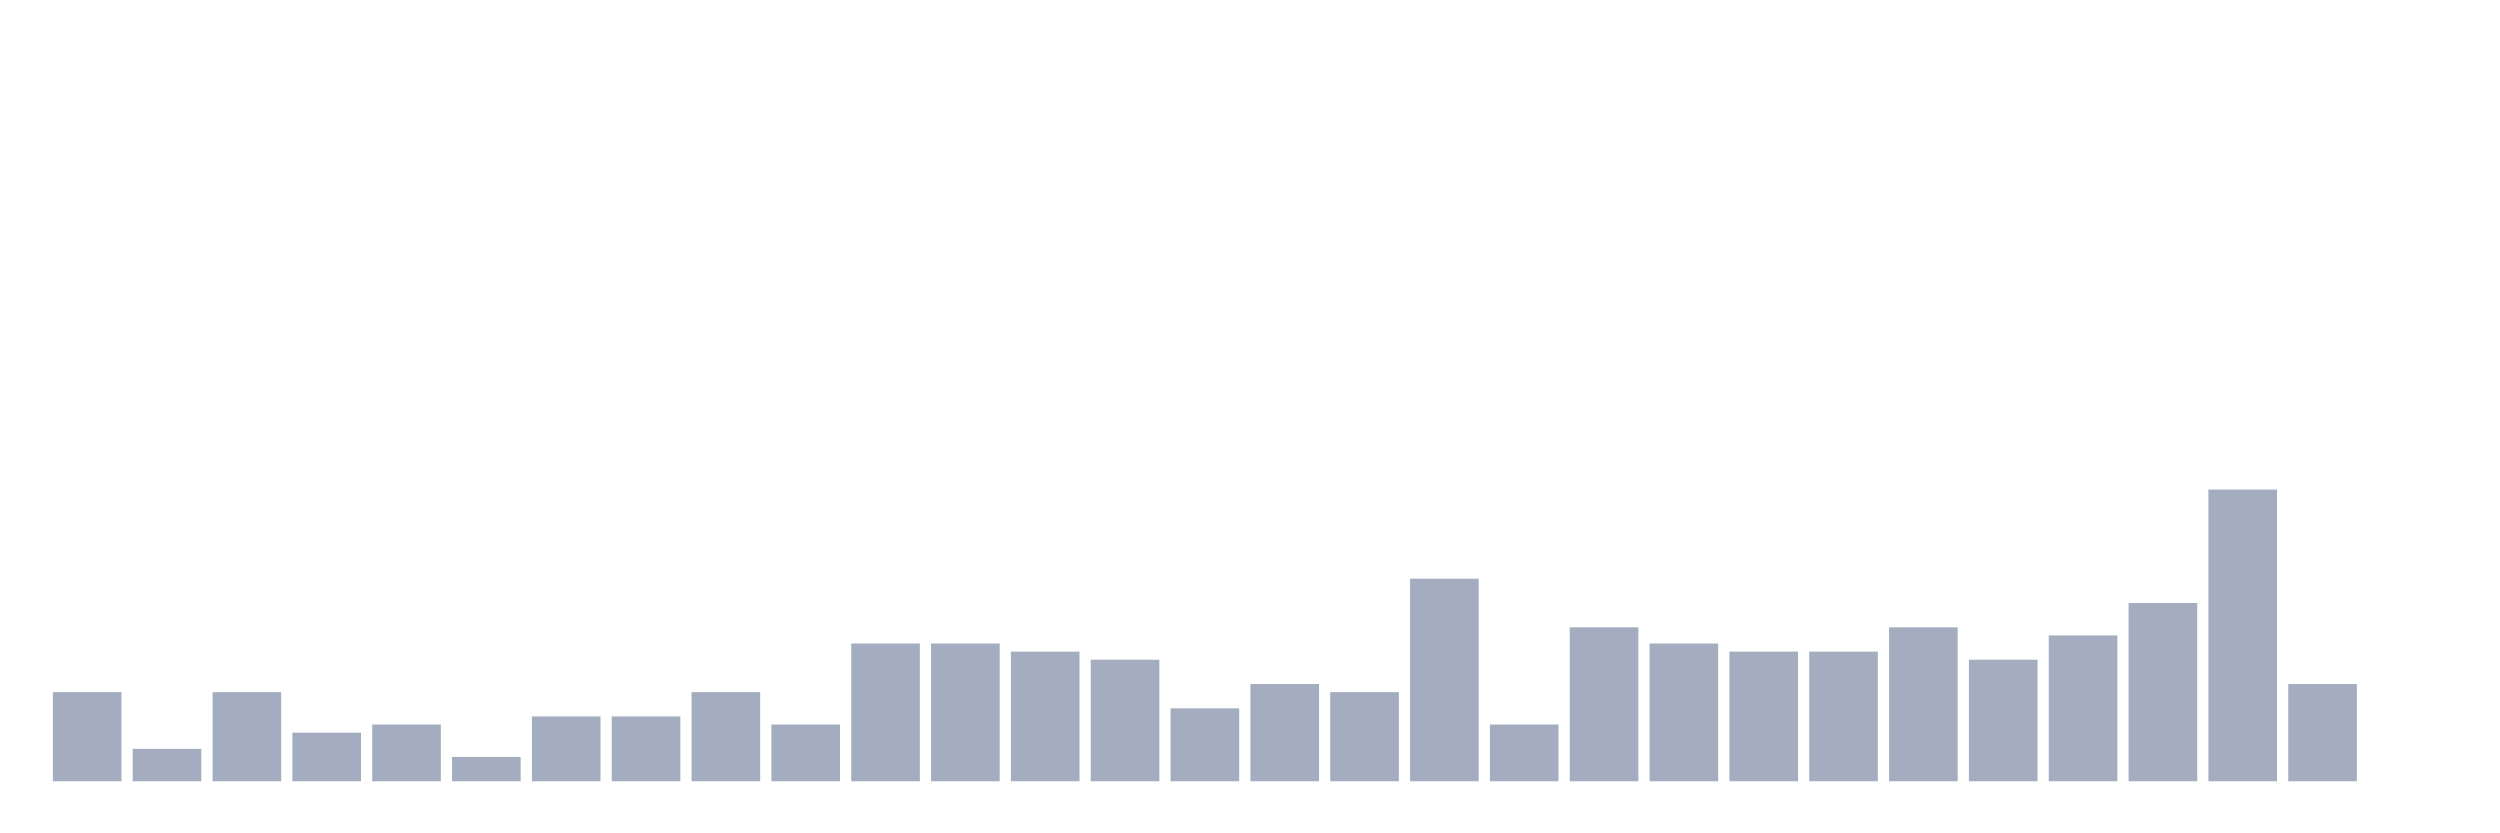 <svg xmlns="http://www.w3.org/2000/svg" viewBox="0 0 480 160"><g transform="translate(10,10)"><rect class="bar" x="0.153" width="13.175" y="122.889" height="17.111" fill="rgb(164,173,192)"></rect><rect class="bar" x="15.482" width="13.175" y="133.778" height="6.222" fill="rgb(164,173,192)"></rect><rect class="bar" x="30.81" width="13.175" y="122.889" height="17.111" fill="rgb(164,173,192)"></rect><rect class="bar" x="46.138" width="13.175" y="130.667" height="9.333" fill="rgb(164,173,192)"></rect><rect class="bar" x="61.466" width="13.175" y="129.111" height="10.889" fill="rgb(164,173,192)"></rect><rect class="bar" x="76.794" width="13.175" y="135.333" height="4.667" fill="rgb(164,173,192)"></rect><rect class="bar" x="92.123" width="13.175" y="127.556" height="12.444" fill="rgb(164,173,192)"></rect><rect class="bar" x="107.451" width="13.175" y="127.556" height="12.444" fill="rgb(164,173,192)"></rect><rect class="bar" x="122.779" width="13.175" y="122.889" height="17.111" fill="rgb(164,173,192)"></rect><rect class="bar" x="138.107" width="13.175" y="129.111" height="10.889" fill="rgb(164,173,192)"></rect><rect class="bar" x="153.436" width="13.175" y="113.556" height="26.444" fill="rgb(164,173,192)"></rect><rect class="bar" x="168.764" width="13.175" y="113.556" height="26.444" fill="rgb(164,173,192)"></rect><rect class="bar" x="184.092" width="13.175" y="115.111" height="24.889" fill="rgb(164,173,192)"></rect><rect class="bar" x="199.42" width="13.175" y="116.667" height="23.333" fill="rgb(164,173,192)"></rect><rect class="bar" x="214.748" width="13.175" y="126" height="14" fill="rgb(164,173,192)"></rect><rect class="bar" x="230.077" width="13.175" y="121.333" height="18.667" fill="rgb(164,173,192)"></rect><rect class="bar" x="245.405" width="13.175" y="122.889" height="17.111" fill="rgb(164,173,192)"></rect><rect class="bar" x="260.733" width="13.175" y="101.111" height="38.889" fill="rgb(164,173,192)"></rect><rect class="bar" x="276.061" width="13.175" y="129.111" height="10.889" fill="rgb(164,173,192)"></rect><rect class="bar" x="291.39" width="13.175" y="110.444" height="29.556" fill="rgb(164,173,192)"></rect><rect class="bar" x="306.718" width="13.175" y="113.556" height="26.444" fill="rgb(164,173,192)"></rect><rect class="bar" x="322.046" width="13.175" y="115.111" height="24.889" fill="rgb(164,173,192)"></rect><rect class="bar" x="337.374" width="13.175" y="115.111" height="24.889" fill="rgb(164,173,192)"></rect><rect class="bar" x="352.702" width="13.175" y="110.444" height="29.556" fill="rgb(164,173,192)"></rect><rect class="bar" x="368.031" width="13.175" y="116.667" height="23.333" fill="rgb(164,173,192)"></rect><rect class="bar" x="383.359" width="13.175" y="112" height="28" fill="rgb(164,173,192)"></rect><rect class="bar" x="398.687" width="13.175" y="105.778" height="34.222" fill="rgb(164,173,192)"></rect><rect class="bar" x="414.015" width="13.175" y="84" height="56" fill="rgb(164,173,192)"></rect><rect class="bar" x="429.344" width="13.175" y="121.333" height="18.667" fill="rgb(164,173,192)"></rect><rect class="bar" x="444.672" width="13.175" y="140" height="0" fill="rgb(164,173,192)"></rect></g></svg>